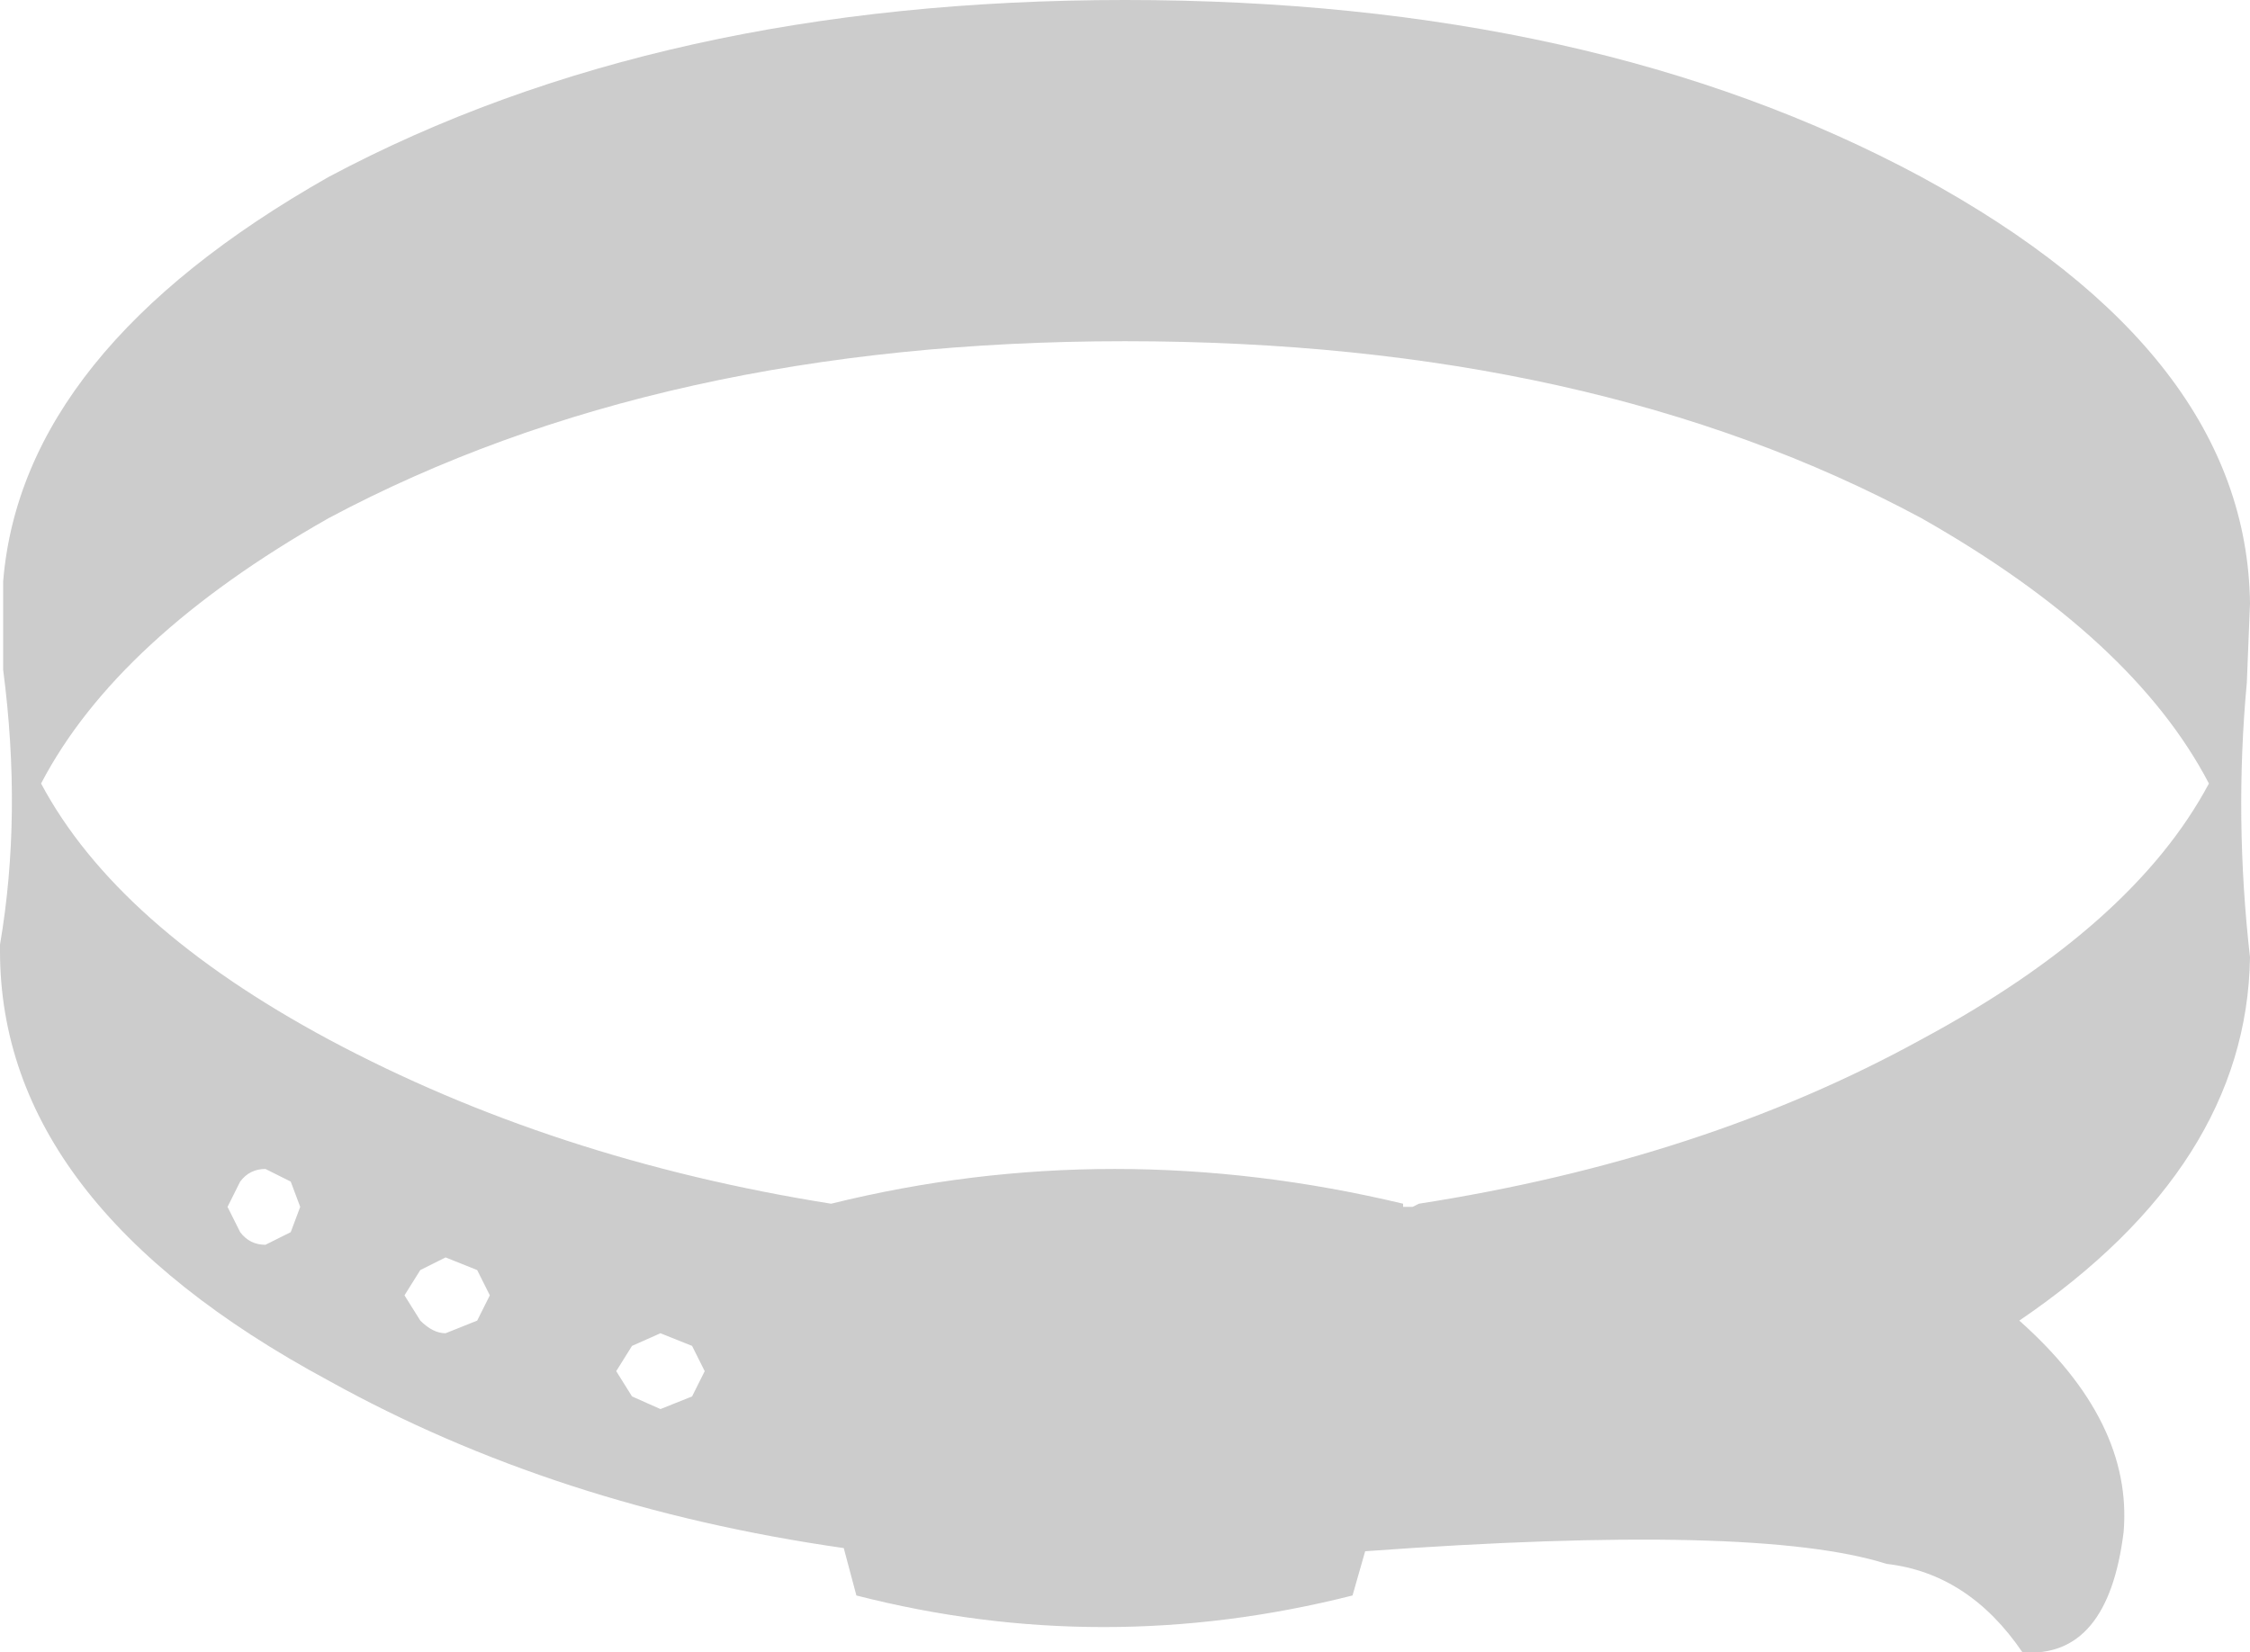 <?xml version="1.0" encoding="UTF-8" standalone="no"?>
<svg xmlns:ffdec="https://www.free-decompiler.com/flash" xmlns:xlink="http://www.w3.org/1999/xlink" ffdec:objectType="shape" height="26.15px" width="35.6px" xmlns="http://www.w3.org/2000/svg">
  <g transform="matrix(1.0, 0.0, 0.0, 1.0, -4.2, -8.95)">
    <path d="M39.15 21.35 Q37.95 19.05 34.6 17.15 29.4 14.35 22.0 14.35 14.65 14.35 9.4 17.15 6.05 19.05 4.85 21.35 6.05 23.6 9.4 25.4 12.95 27.3 17.35 28.0 21.8 26.9 26.4 28.0 L26.4 28.05 26.55 28.05 26.65 28.0 Q31.15 27.3 34.6 25.4 37.95 23.6 39.15 21.35 M39.75 19.75 Q39.55 21.9 39.8 24.1 39.75 27.4 36.15 29.85 37.95 31.45 37.8 33.2 37.55 35.2 36.2 35.1 35.35 33.85 34.05 33.7 32.0 33.05 25.8 33.5 L25.6 34.2 Q21.65 35.2 17.75 34.2 L17.55 33.45 Q13.0 32.8 9.4 30.8 4.2 28.0 4.2 24.0 L4.2 23.9 Q4.55 21.85 4.25 19.55 L4.25 18.15 Q4.55 14.5 9.4 11.75 14.65 8.95 22.0 8.95 29.4 8.95 34.6 11.75 39.75 14.55 39.8 18.5 L39.75 19.75 M8.0 27.65 L7.8 28.05 8.0 28.45 Q8.15 28.65 8.4 28.65 L8.8 28.45 8.95 28.05 8.8 27.65 8.4 27.45 Q8.15 27.45 8.0 27.65 M14.2 30.25 L13.95 30.65 14.2 31.05 14.65 31.25 15.15 31.05 15.35 30.65 15.15 30.25 14.65 30.05 14.2 30.25 M11.25 30.05 L11.75 29.85 11.95 29.45 11.75 29.05 11.25 28.85 10.85 29.05 10.6 29.45 10.85 29.85 Q11.05 30.05 11.25 30.05" fill="#999999" fill-opacity="0.498" fill-rule="evenodd" stroke="none"/>
  </g>
</svg>
